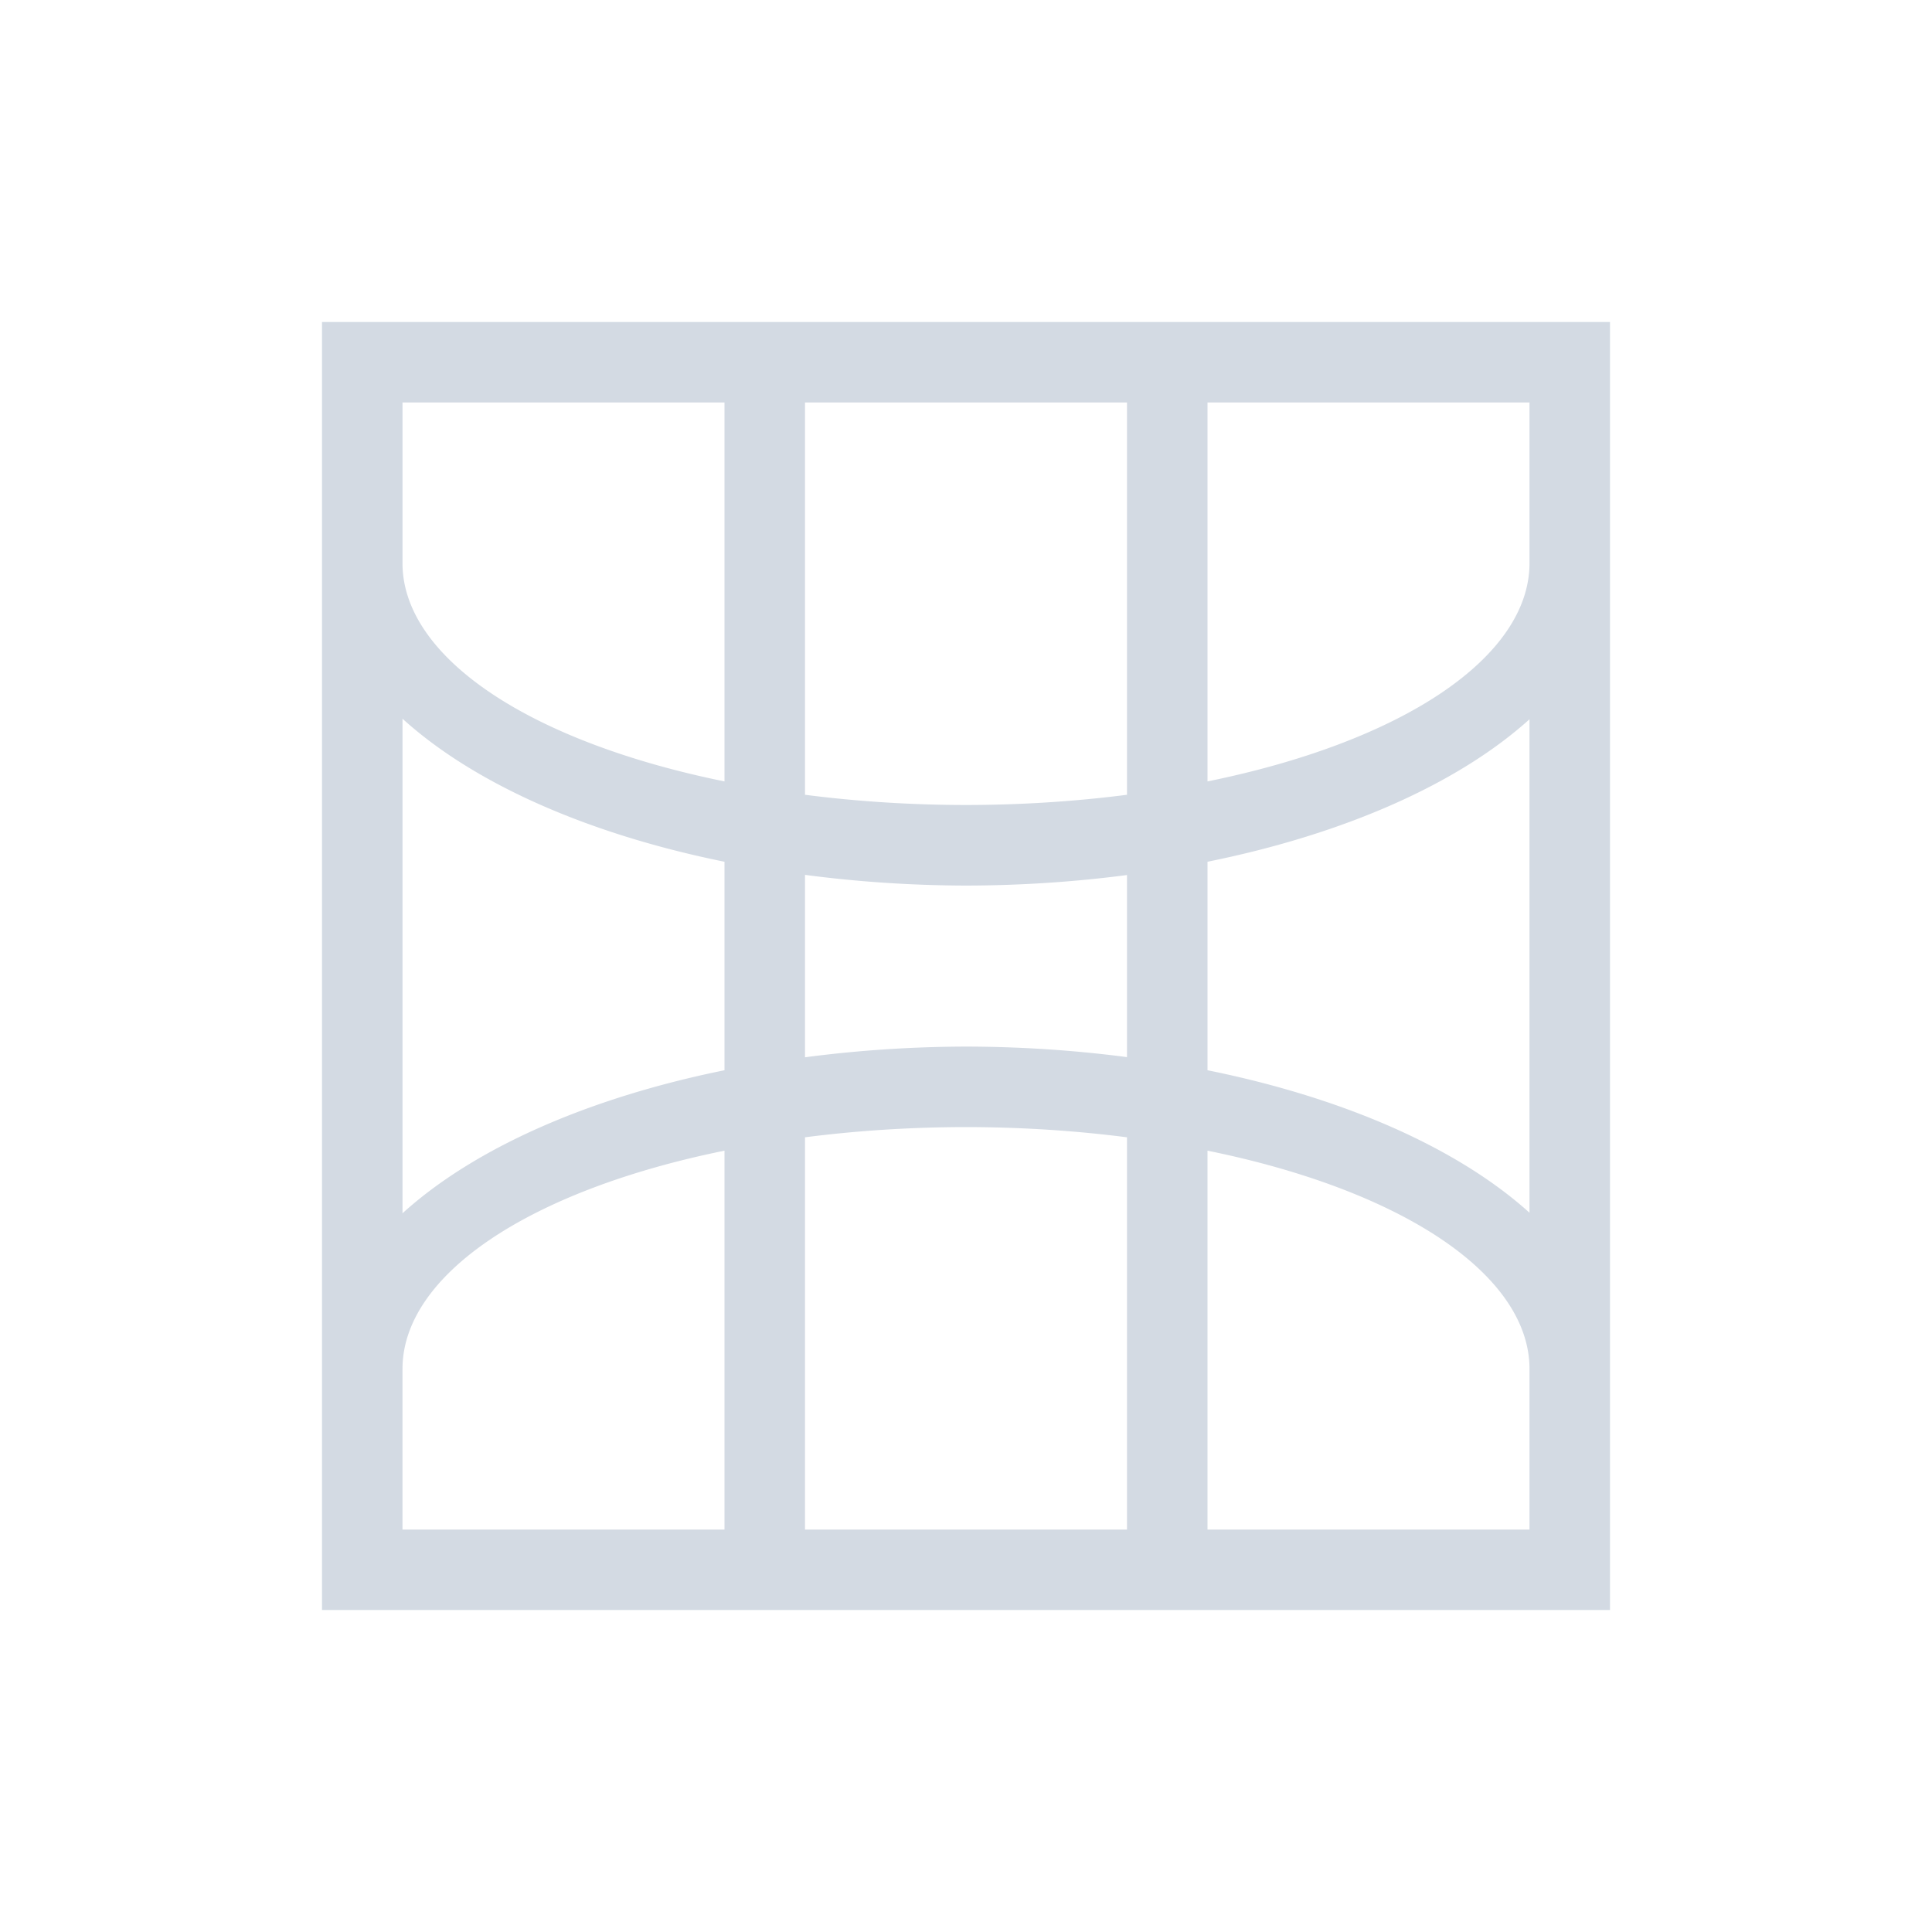 <?xml version="1.0" encoding="UTF-8" standalone="no"?>
<!--Created with Inkscape (http://www.inkscape.org/)-->
<svg id="svg3760" xmlns:rdf="http://www.w3.org/1999/02/22-rdf-syntax-ns#" xmlns="http://www.w3.org/2000/svg" height="24" width="24" version="1.1" xmlns:cc="http://creativecommons.org/ns#" xmlns:dc="http://purl.org/dc/elements/1.1/">
 <defs id="defs3762">
 </defs>
 <g id="layer1" transform="translate(-551.29 -605.65)">
  <path id="rect4404-0-5" opacity="1" fill="#d3dae3" style="color:#4d4d4d" d="m555.29 609.65v16h16v-16h-16zm1 1h4v4.707a7 3 0 0 1 -4 -2.707v-2zm5 0h4v4.873a7 3 0 0 1 -2 0.127 7 3 0 0 1 -2 -0.127v-4.873zm5 0h4v2a7 3 0 0 1 -4 2.707v-4.707zm-10 3.928a8 4 0 0 0 4 1.777v2.59a8 4 0 0 0 -4 1.777v-6.144zm14 0.008v6.129a8 4 0 0 0 -4 -1.77v-2.59a8 4 0 0 0 4 -1.77zm-9 1.932a8 4 0 0 0 2 0.133 8 4 0 0 0 2 -0.131v2.262a8 4 0 0 0 -2 -0.131 8 4 0 0 0 -2 0.133v-2.266zm2 3.133a7 3 0 0 1 2 0.127v4.873h-4v-4.873a7 3 0 0 1 2 -0.127zm-3 0.293v4.707h-4v-2a7 3 0 0 1 4 -2.707zm6 0a7 3 0 0 1 4 2.707v2h-4v-4.707z"/>
 </g>
</svg>
